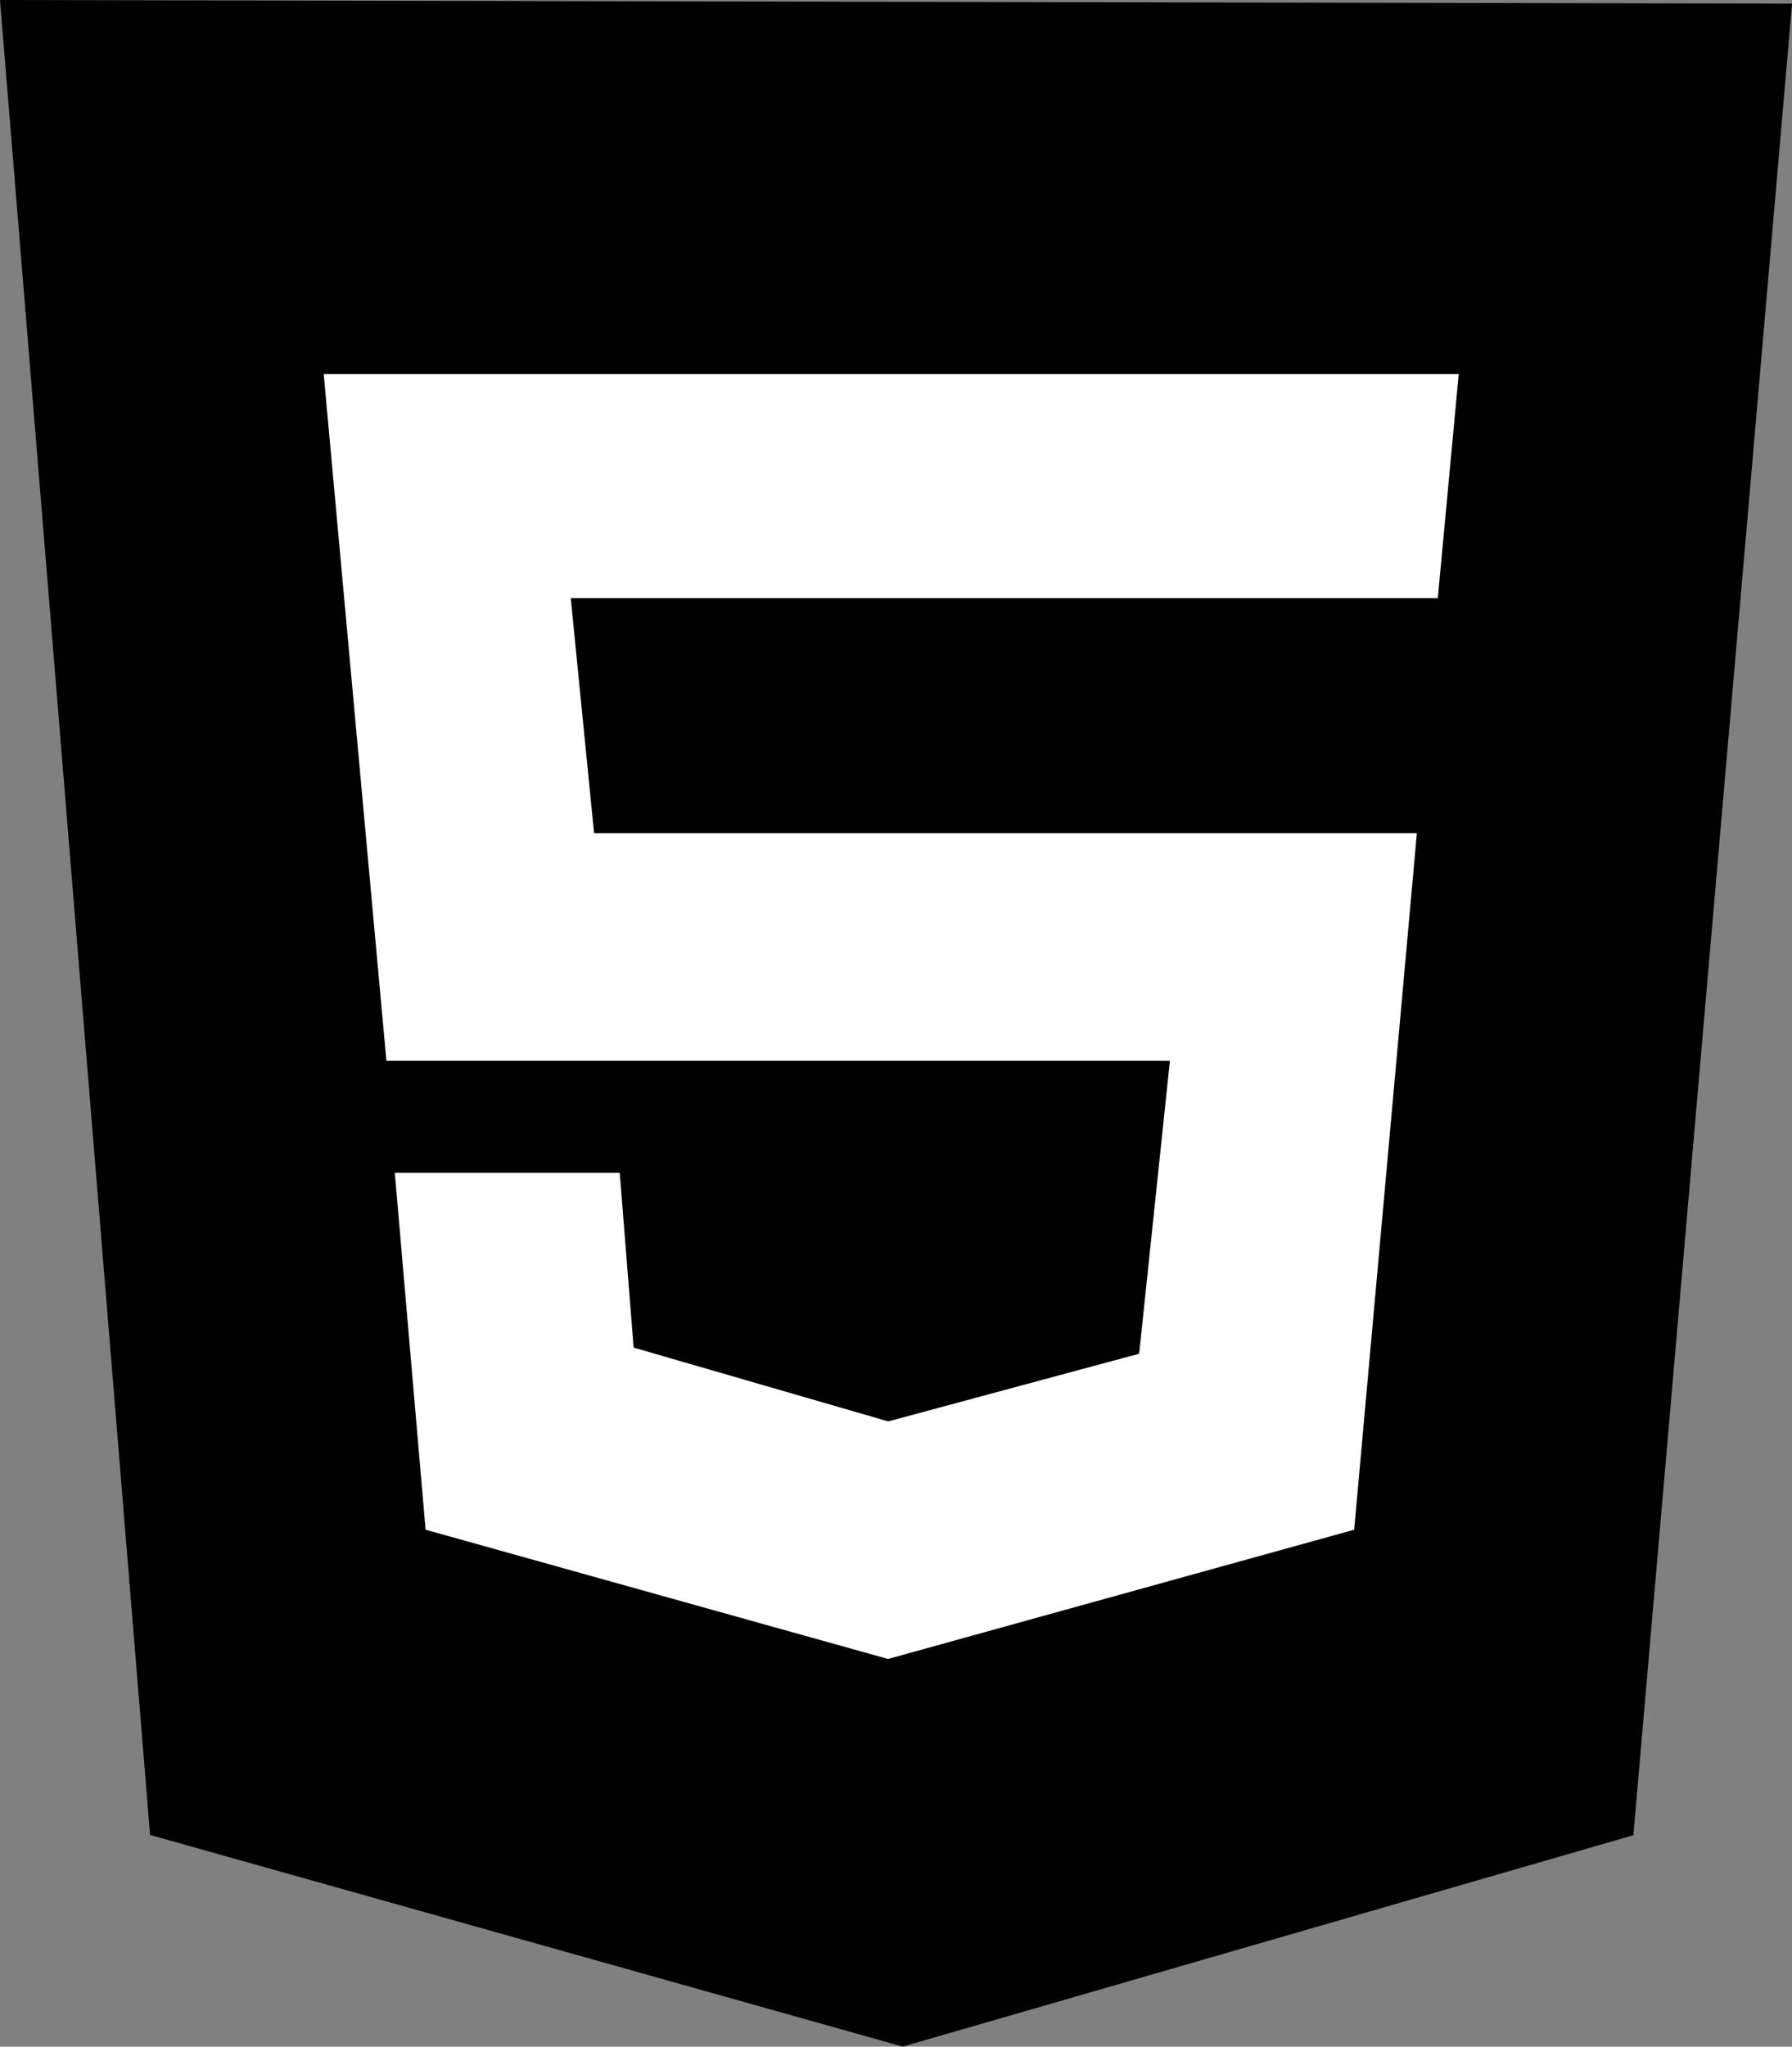 <svg id="Layer_1" data-name="Layer 1" xmlns="http://www.w3.org/2000/svg" viewBox="0 0 363.21 414.57"><rect x="0" y="0" width="363.21" height="414.57" fill="#808080" stroke="none"/><defs><style>.cls-1{fill:#fff;}</style></defs><path d="M98.81,414.41,68.39,42.72l363.22.74-32.16,371L251.37,457.28Z" transform="translate(-68.39 -42.72)"/><path class="cls-1" d="M359.81,163.87l4.24-45.37H134l12.71,139.1h158.8l-6.23,59.33-50.86,13.71-51.6-14.95L194,280.29H148.41l6.24,72.29,93.73,26.18,94.48-26.18,12.71-141.1H188.8l-4.73-47.61Z" transform="translate(-68.39 -42.72)"/></svg>